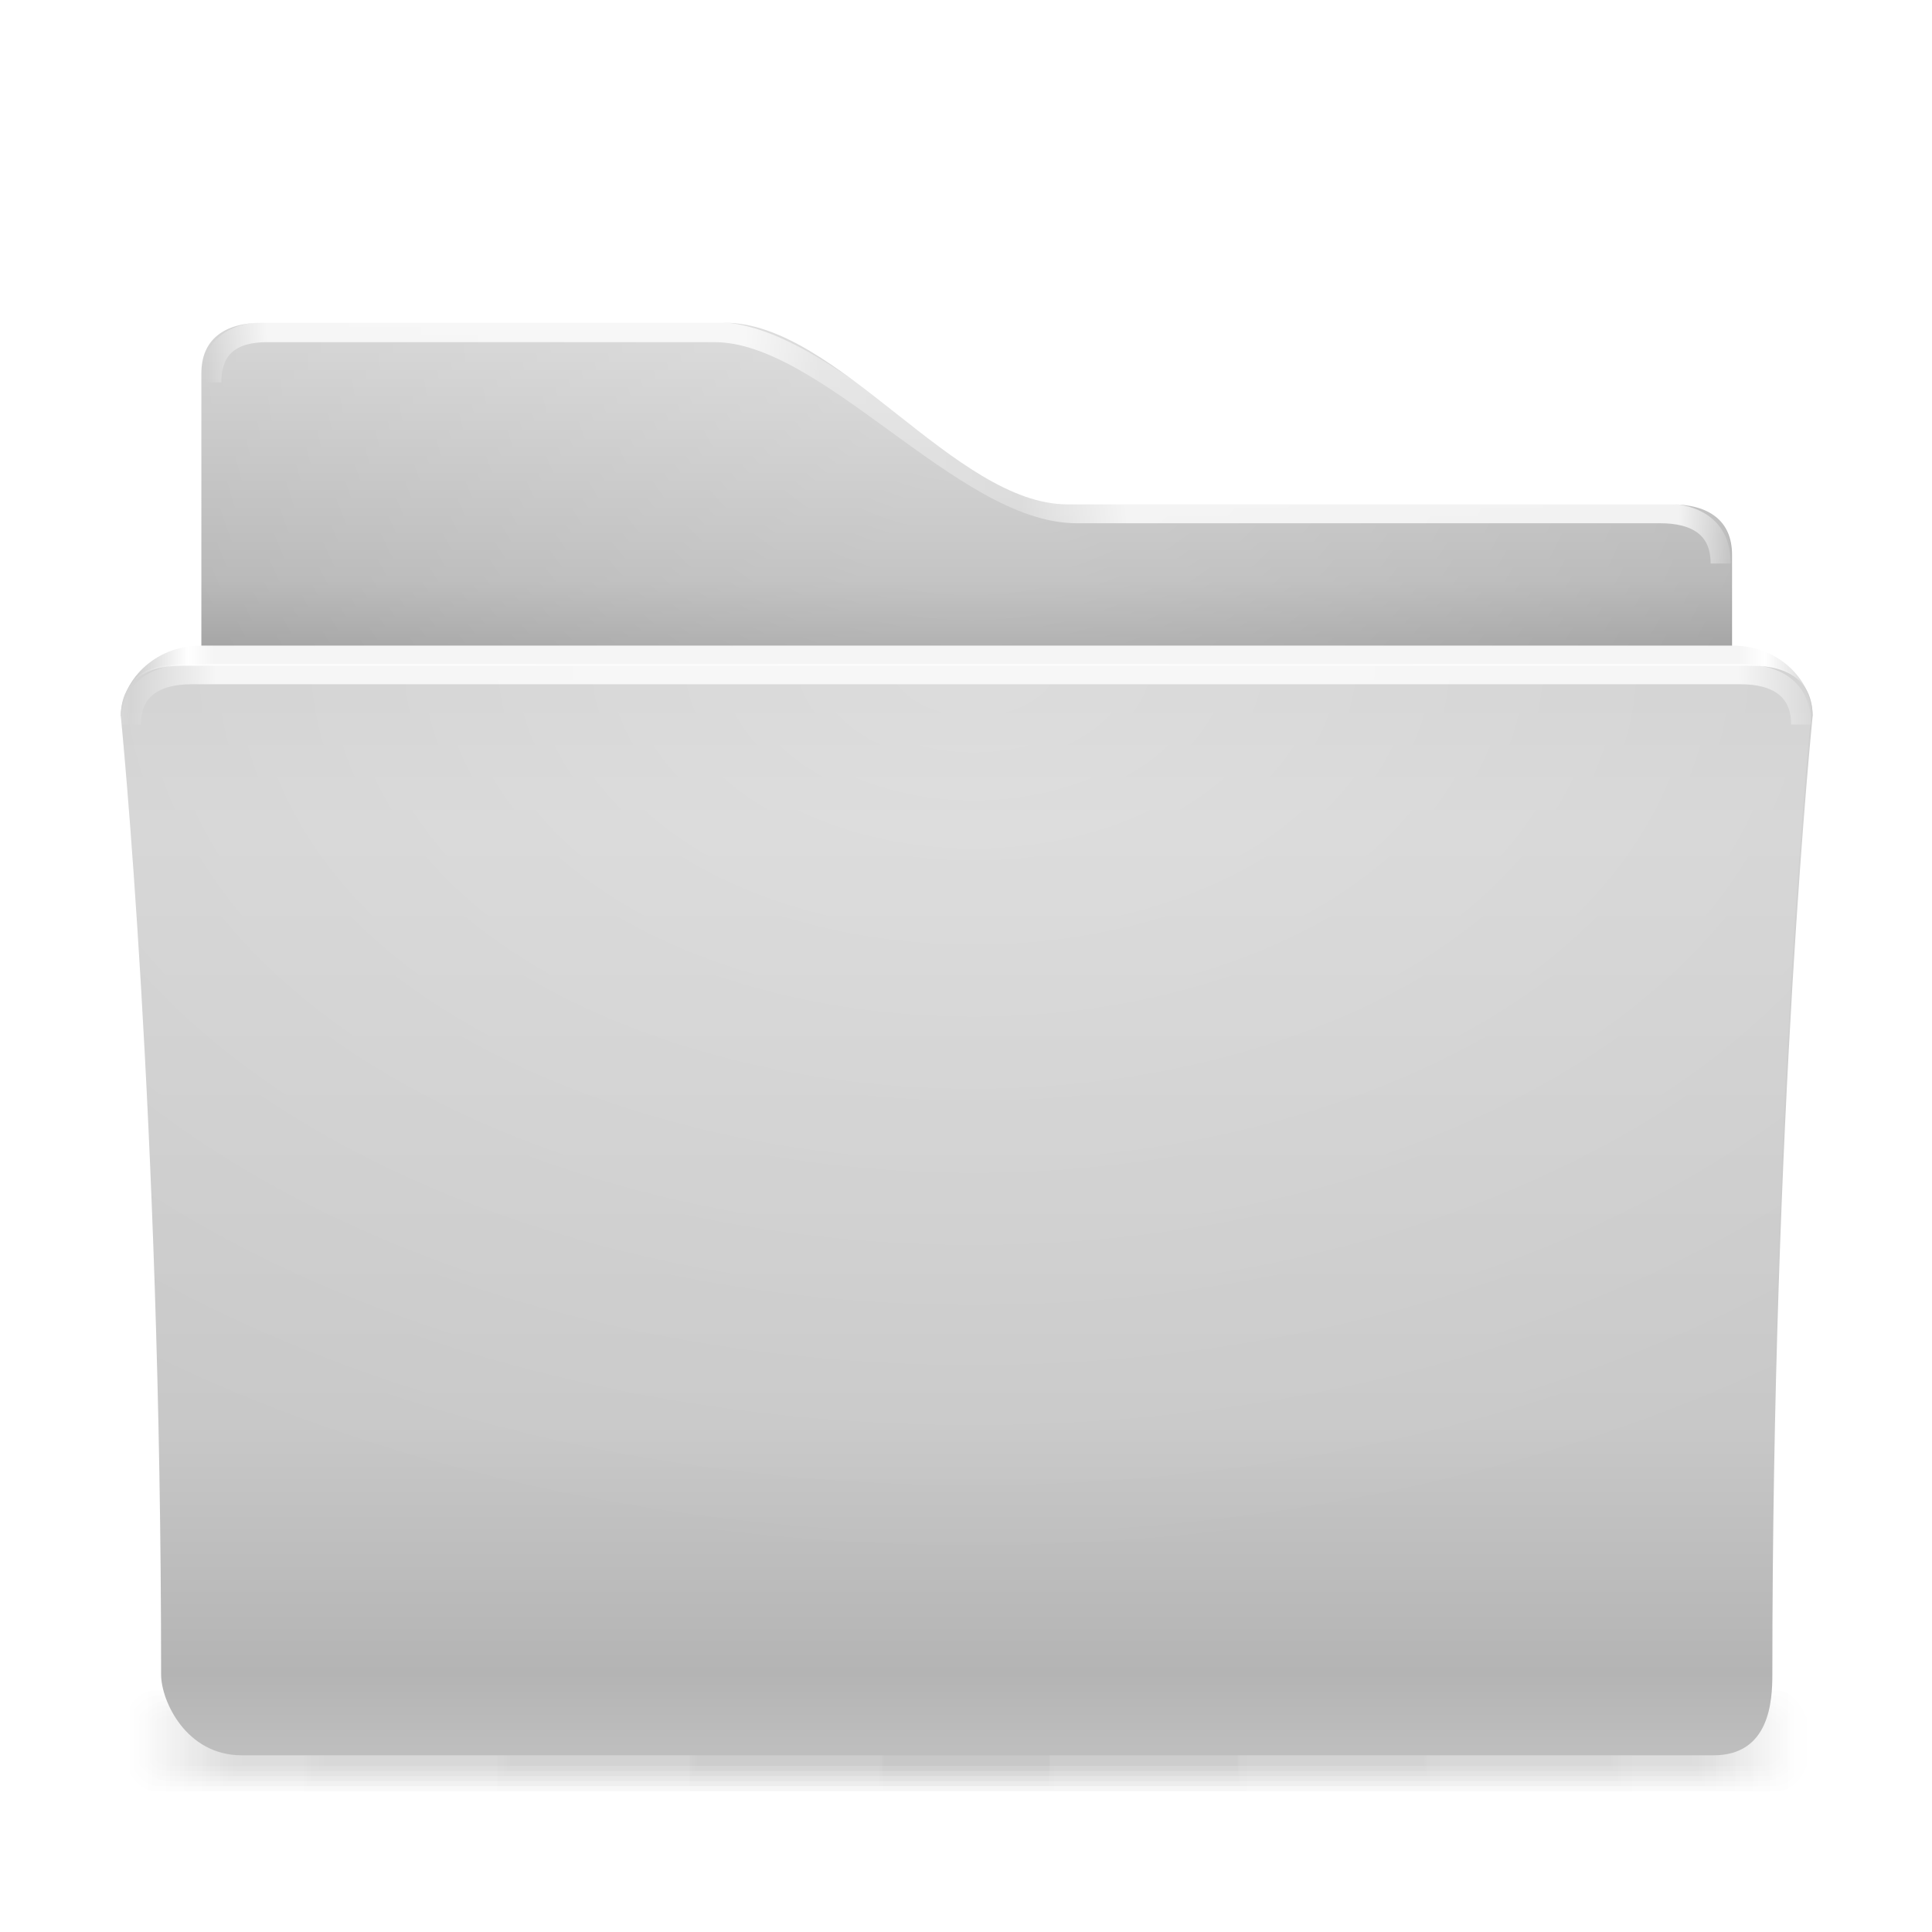 <?xml version="1.0" encoding="UTF-8" standalone="no"?>
<!-- Created with Inkscape (http://www.inkscape.org/) -->
<svg xmlns:rdf="http://www.w3.org/1999/02/22-rdf-syntax-ns#" xmlns="http://www.w3.org/2000/svg" height="96" width="96" version="1.1" xmlns:cc="http://creativecommons.org/ns#" xmlns:xlink="http://www.w3.org/1999/xlink" xmlns:dc="http://purl.org/dc/elements/1.1/">
 <title>Samée - 96 - Folder grey</title>
 <defs>
  <linearGradient id="shadow-gradient">
   <stop stop-color="#000" stop-opacity="0.039" offset="0"/>
   <stop stop-color="#000" stop-opacity="0.024" offset="0.87"/>
   <stop stop-color="#000" stop-opacity="0" offset="1"/>
  </linearGradient>
  <linearGradient id="radial-light-gradient">
   <stop stop-color="#FFF" stop-opacity="0.294" offset="0"/>
   <stop stop-color="#FFF" stop-opacity="0" offset="1"/>
  </linearGradient>
  <linearGradient id="linearGradient3813" x1="255.9" spreadMethod="reflect" gradientUnits="userSpaceOnUse" y1="176.29" x2="482.32" y2="176.29">
   <stop stop-color="#f5f5f5" offset="0"/>
   <stop stop-color="#f5f5f5" offset="0.9"/>
   <stop stop-color="#FFF" offset="0.93"/>
   <stop stop-color="#f0f0f0" offset="0.95"/>
   <stop stop-color="#c8c8c8" offset="1"/>
  </linearGradient>
  <linearGradient id="linearGradient3825" y2="167" gradientUnits="userSpaceOnUse" y1="80.987" x2="158" x1="158">
   <stop stop-color="#d2d2d2" offset="0"/>
   <stop stop-color="#b4b4b4" offset="0.8"/>
   <stop stop-color="#a0a0a0" offset="1"/>
  </linearGradient>
  <linearGradient id="linearGradient3835" x1="256" spreadMethod="reflect" gradientUnits="userSpaceOnUse" y1="179.75" gradientTransform="matrix(0.186,0,0,0.186,0.925,416.975)" x2="482" y2="179.75">
   <stop stop-color="#FFF" stop-opacity="0.784" offset="0"/>
   <stop stop-color="#FFF" stop-opacity="0.784" offset="0.9"/>
   <stop stop-color="#FFF" stop-opacity="0" offset="1"/>
  </linearGradient>
  <radialGradient id="radialGradient3850" xlink:href="#radial-light-gradient" gradientUnits="userSpaceOnUse" cy="91" cx="256" gradientTransform="matrix(0.308,0,0,0.198,-30.457,430.909)" r="226"/>
  <radialGradient id="radialGradient3894" xlink:href="#radial-light-gradient" gradientUnits="userSpaceOnUse" cy="67.175" cx="255" gradientTransform="matrix(0.26,0,0,0.228,-18.033,416.868)" r="205"/>
  <linearGradient id="linearGradient3904" x1="50" gradientUnits="userSpaceOnUse" y1="115" gradientTransform="matrix(0.186,0,0,0.186,0.925,416.975)" x2="460" y2="115">
   <stop stop-color="#FFF" stop-opacity="0" offset="0"/>
   <stop stop-color="#FFF" stop-opacity="0.784" offset="0.04"/>
   <stop stop-color="#FFF" stop-opacity="0.784" offset="0.35"/>
   <stop stop-color="#FFF" stop-opacity="0.353" offset="0.4"/>
   <stop stop-color="#FFF" stop-opacity="0.294" offset="0.53"/>
   <stop stop-color="#FFF" stop-opacity="0.784" offset="0.6"/>
   <stop stop-color="#FFF" stop-opacity="0.784" offset="0.96"/>
   <stop stop-color="#FFF" stop-opacity="0" offset="1"/>
  </linearGradient>
  <linearGradient id="linearGradient3926" x1="256" xlink:href="#shadow-gradient" spreadMethod="reflect" gradientUnits="userSpaceOnUse" y1="454" gradientTransform="matrix(0.188,0,0,0.125,-0.074,445.75)" x2="473" y2="454"/>
  <linearGradient id="linearGradient3932" x1="256" xlink:href="#shadow-gradient" spreadMethod="reflect" gradientUnits="userSpaceOnUse" y1="454" gradientTransform="matrix(0.189,0,0,0.15,-0.369,434.4)" x2="473" y2="454"/>
  <linearGradient id="linearGradient3936" x1="256" xlink:href="#shadow-gradient" spreadMethod="reflect" gradientUnits="userSpaceOnUse" y1="454" gradientTransform="matrix(0.19,0,0,0.175,-0.664,423.05)" x2="473" y2="454"/>
  <linearGradient id="linearGradient3940" x1="256" xlink:href="#shadow-gradient" spreadMethod="reflect" gradientUnits="userSpaceOnUse" y1="454" gradientTransform="matrix(0.191,0,0,0.2,-0.959,411.7)" x2="473" y2="454"/>
  <linearGradient id="linearGradient3944" x1="256" xlink:href="#shadow-gradient" spreadMethod="reflect" gradientUnits="userSpaceOnUse" y1="454" gradientTransform="matrix(0.192,0,0,0.225,-1.253,400.35)" x2="473" y2="454"/>
  <linearGradient id="linearGradient3948" x1="256" xlink:href="#shadow-gradient" spreadMethod="reflect" gradientUnits="userSpaceOnUse" y1="454" gradientTransform="matrix(0.194,0,0,0.25,-1.548,389)" x2="473" y2="454"/>
  <filter id="folder-texture-filter" color-interpolation-filters="sRGB">
   <feTurbulence numOctaves="8" seed="1" type="fractalNoise" baseFrequency="0.4"/>
   <feColorMatrix values="0 0 0 1 1 0 0 0 1 1 0 0 0 1 1 0 0 0 2.5 -0.15 " result="result0"/>
   <feFlood flood-opacity="0.1" result="result1" flood-color="rgb(255,255,255)"/>
   <feBlend mode="normal" result="result2" in2="SourceGraphic" in="result1"/>
   <feComposite operator="out" result="result3" in2="result0"/>
   <feComposite operator="atop" result="fbSourceGraphic" in2="SourceGraphic"/>
   <feTurbulence numOctaves="8" seed="2" type="fractalNoise" baseFrequency="0.4"/>
   <feColorMatrix values="0 0 0 1 1 0 0 0 1 1 0 0 0 1 1 0 0 0 2.5 -0.05 " result="result0"/>
   <feFlood flood-opacity="0.09" result="result1" flood-color="rgb(0,0,0)"/>
   <feBlend mode="normal" result="result4" in2="fbSourceGraphic" in="result1"/>
   <feComposite operator="out" result="result5" in2="result0"/>
   <feComposite operator="atop" in2="fbSourceGraphic"/>
  </filter>
  <linearGradient id="linearGradient4031" y2="462" gradientUnits="userSpaceOnUse" y1="172" x2="349" x1="349">
   <stop stop-color="#cdcdcd" offset="0"/>
   <stop stop-color="#d2d2d2" offset="0.15"/>
   <stop stop-color="#c8c8c8" offset="0.7"/>
   <stop stop-color="#b4b4b4" offset="0.93"/>
   <stop stop-color="#bebebe" offset="1"/>
  </linearGradient>
 </defs>
 <g transform="translate(0,-416)">
  <rect fill-rule="evenodd" rx="1.688" ry="2.5" height="5" width="84" y="500" x="6" fill="url(#linearGradient3948)"/>
  <rect fill-rule="evenodd" rx="1.591" ry="2.25" height="4.5" width="83.5" y="500.25" x="6.25" fill="url(#linearGradient3944)"/>
  <rect fill-rule="evenodd" rx="1.912" ry="2" height="4" width="83" y="500.5" x="6.5" fill="url(#linearGradient3940)"/>
  <rect fill-rule="evenodd" rx="1.4" ry="1.75" height="3.5" width="82.5" y="500.75" x="6.75" fill="url(#linearGradient3936)"/>
  <rect fill-rule="evenodd" rx="1.304" ry="1.5" height="3" width="82" y="501" x="7" fill="url(#linearGradient3932)"/>
  <rect fill-rule="evenodd" rx="1.21" ry="1.25" height="2.5" width="81.5" y="501.25" x="7.25" fill="url(#linearGradient3926)"/>
  <path filter="url(#folder-texture-filter)" fill="url(#linearGradient3825)" d="m48.826,94.462c0-9.027,6.115-13.475,16.141-13.475h123.75c30,0,61.468,48.511,91.468,48.511h161.41c10.058,0,16.142,4.467,16.142,13.475v299.26h-408.92z" transform="matrix(0.186,0,0,0.186,0.925,416.975)"/>
  <path d="m10,434.5c0-1.675,1.136-2.5,3-2.5h23c5.576,0,11.424,9,17,9h30c1.869,0,3,0.829,3,2.5v55.52h-76z" fill="url(#radialGradient3894)"/>
  <path stroke-linejoin="miter" d="m10.5,435c0-1.78,1.071-2.5,2.787-2.5h22.213c5.611,0,12.375,9,18,9h29c1.728,0,3,0.688,3,2.5" stroke="url(#linearGradient3904)" stroke-linecap="butt" stroke-width="1px" fill="none"/>
  <path filter="url(#folder-texture-filter)" fill="url(#linearGradient3813)" d="m27.304,186.09c0-8.942,8.545-18.865,21.522-18.865h408.92c13.02,0,21.522,9.774,21.522,18.865z" transform="matrix(0.186,0,0,0.186,0.925,416.975)"/>
  <path filter="url(#folder-texture-filter)" fill="url(#linearGradient4031)" d="m27.304,186.09c0-8.942,6.17-13.475,16.142-13.475h419.68c10.02,0,16.141,4.384,16.141,13.475,0,0-10.761,105.53-10.761,256.03,0,7.168-0.761,21.56-15.708,21.56h-393.21c-14.907,0-21.522-14.604-21.522-21.56,0-149.27-10.761-256.03-10.761-256.03z" transform="matrix(0.186,0,0,0.186,0.925,416.975)"/>
  <path d="m6,451.5c0-1.659,1.147-2.5,3-2.5h78c1.862,0,3,0.813,3,2.5,0,0-2,19.578-2,47.5,0,1.33-1.222,4-4,4h-72c-2.771,0-4-2.71-4-4,0-27.69-2-47.5-2-47.5z" fill="url(#radialGradient3850)"/>
  <path stroke-linejoin="miter" d="m6.5,452c0-1.768,1.252-2.5,3-2.5h77c1.762,0,3,0.738,3,2.5" stroke="url(#linearGradient3835)" stroke-linecap="butt" stroke-width="1px" fill="none"/>
 </g>
</svg>
